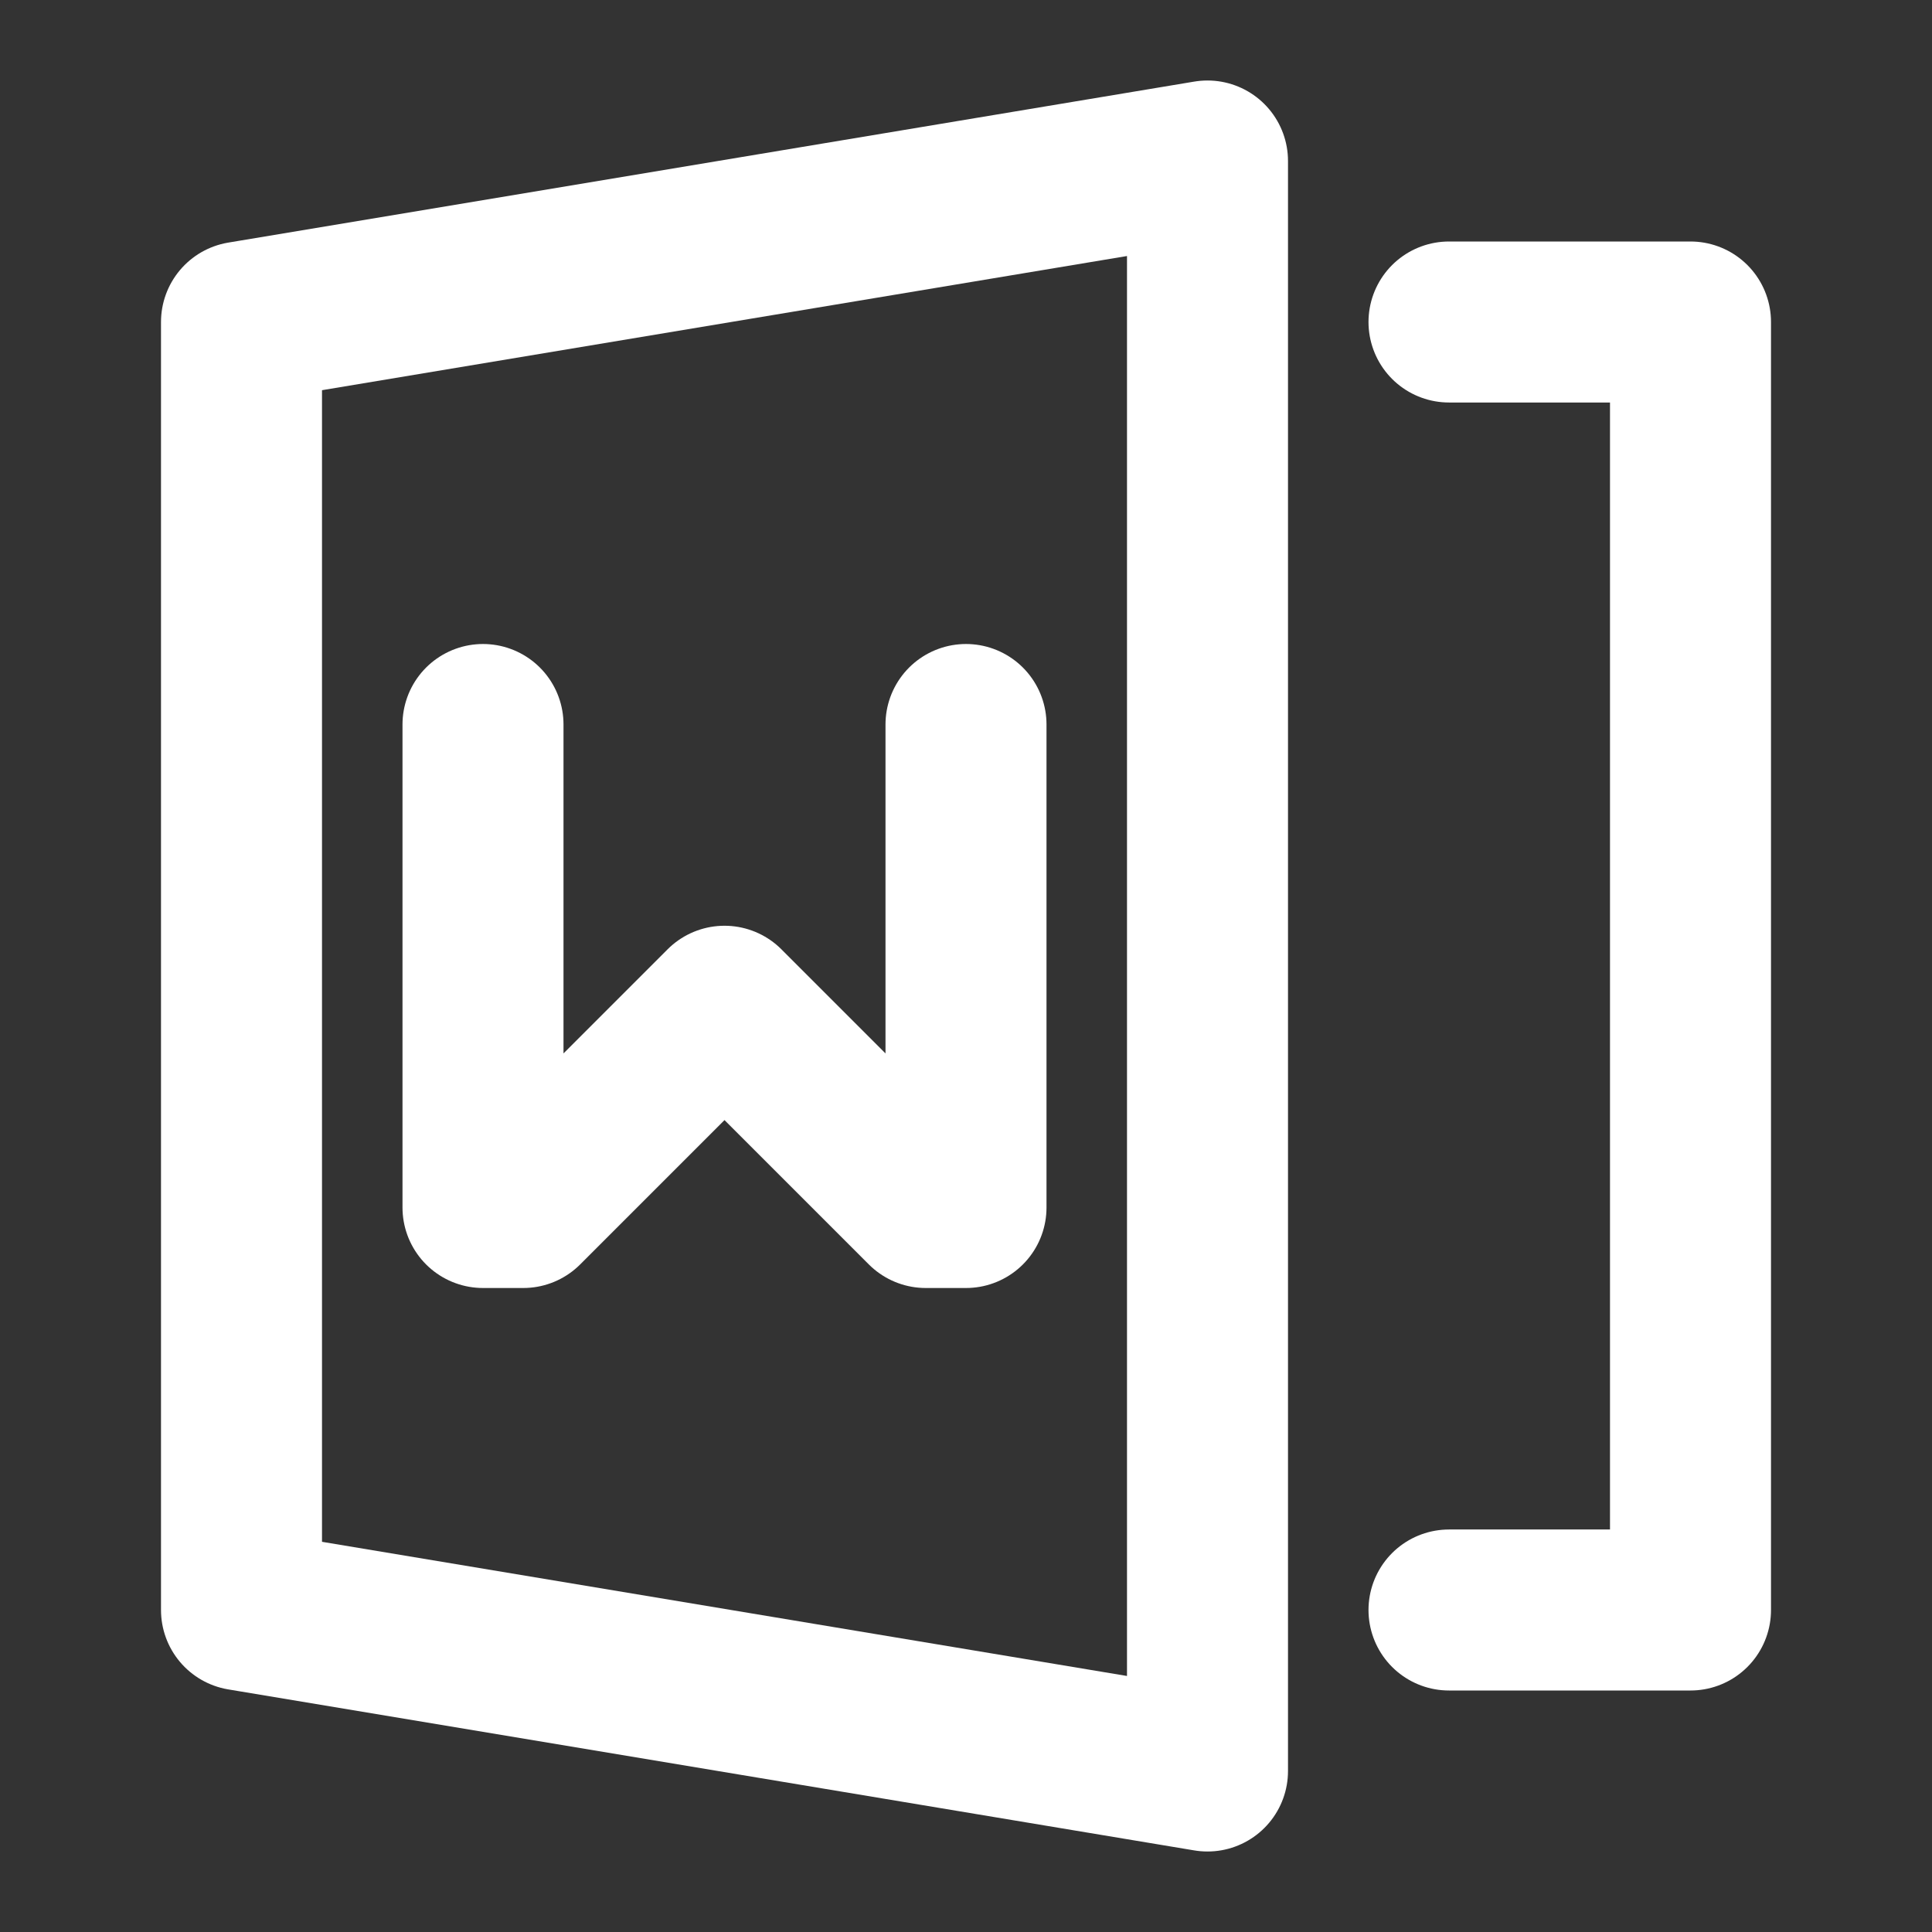 <svg width="24" height="24" viewBox="0 0 24 24" fill="none" xmlns="http://www.w3.org/2000/svg">
<rect x="0" y="0" width="24" height="24" fill="#333333" stroke="none"/>
<path d="M3 4V20L15 22V2L3 4Z" stroke="white" stroke-width="2" stroke-linecap="round" stroke-linejoin="round"/>
<path d="M18 4H21V20H18" stroke="white" stroke-width="2" stroke-linecap="round" stroke-linejoin="round"/>
<path d="M6 9V15H6.5L9 12.5L11.5 15H12V9" stroke="white" stroke-width="2" stroke-linecap="round" stroke-linejoin="round"/>
</svg>
